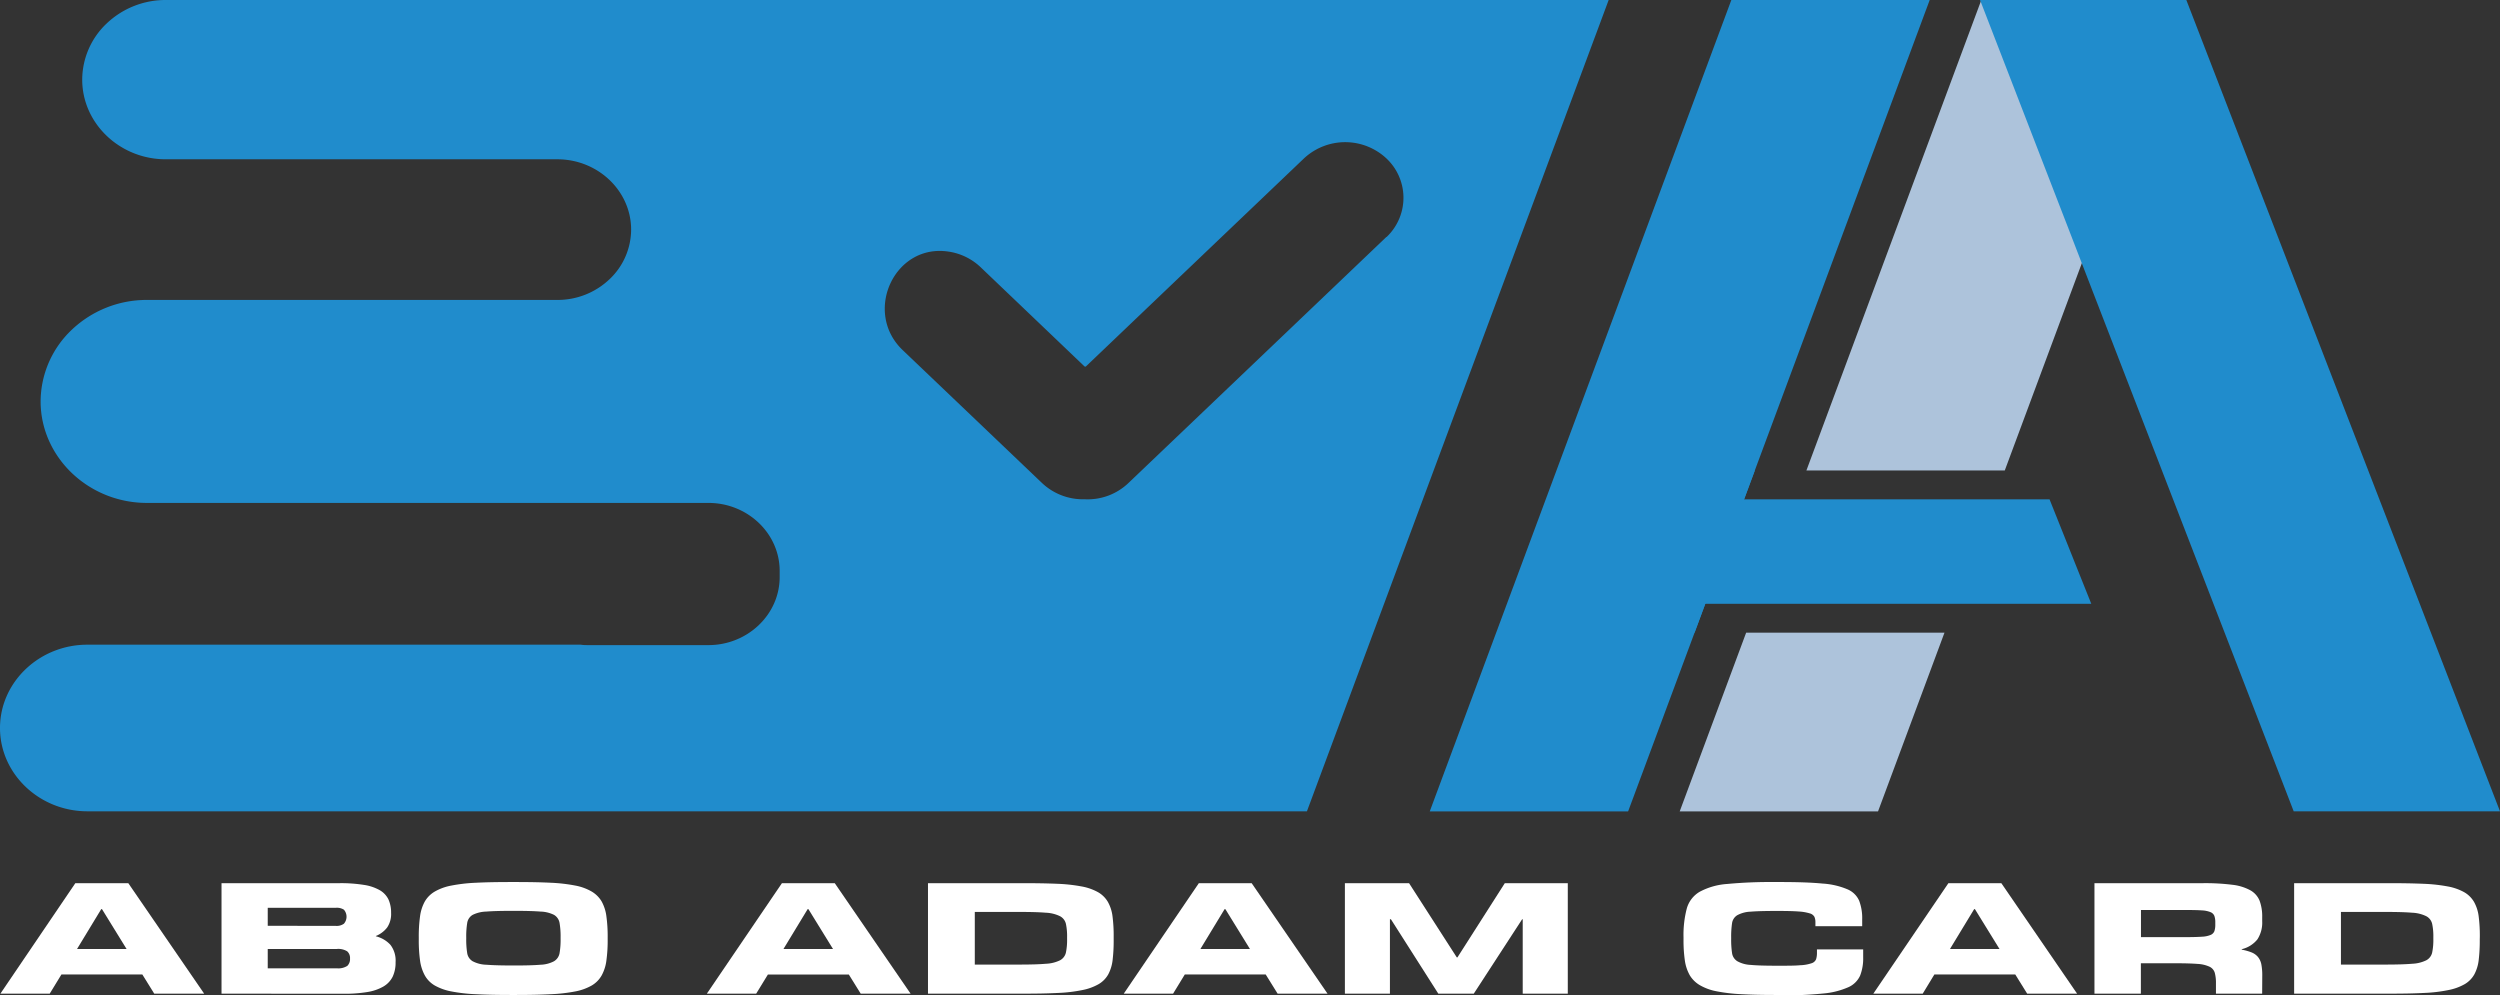 <svg xmlns="http://www.w3.org/2000/svg" viewBox="0 0 763.24 303.76"><rect x="0" y="0" width="763.24" height="303.76" fill="#333333" stroke="none"/><defs><style>.cls-1{fill:#adc3db;}.cls-2{fill:#208ccc;}.cls-3{isolation:isolate;}.cls-4{fill:#fff;}</style></defs><g id="Layer_2" data-name="Layer 2"><g id="Layer_1-2" data-name="Layer 1"><polygon class="cls-1" points="533.09 193.16 593.64 193.16 573.36 247.71 512.81 247.71 533.09 193.16"/><polygon class="cls-1" points="665.45 0 638.02 73.77 612.05 143.63 551.49 143.63 604.89 0 665.45 0"/><polygon class="cls-2" points="589.13 0 535.74 143.63 517.34 193.16 497.06 247.71 436.5 247.71 528.57 0 589.13 0"/><path class="cls-2" d="M50.59,0a26.09,26.09,0,0,0-18,7.14A23.72,23.72,0,0,0,25.1,24.31c0,13.38,11.49,24.32,25.5,24.32H170.16c12.38,0,22.52,9.65,22.52,21.47a20.92,20.92,0,0,1-6.62,15.17,23,23,0,0,1-15.9,6.3H44.86a33.18,33.18,0,0,0-22.94,9.1,30.29,30.29,0,0,0-9.52,21.87c0,17,14.6,31,32.46,31H216.28c12,0,21.75,9.34,21.75,20.76v1.89c0,11.42-9.79,20.76-21.75,20.76H179.77c-.83,0-1.66,0-2.49-.13H26.69C12,196.81,0,208.26,0,222.25H0c0,14,12,25.44,26.69,25.44H399l20.28-54.55,18.41-49.52L491.12,0ZM423.26,72.34l-42.7,40.74-36.08,34.41a18,18,0,0,1-13.18,4.94h-.65a18.18,18.18,0,0,1-12.56-5l-42.52-40.56c-12.1-11.55-2.57-32.56,14-30.06a18,18,0,0,1,9.75,4.71l31.77,30.34a.37.37,0,0,0,.45,0l27.35-26.1,39.21-37.4a18.44,18.44,0,0,1,25.16,0A16.48,16.48,0,0,1,424,71.67q-.33.36-.69.69Z"/><polygon class="cls-2" points="763.24 247.7 700.26 247.7 604.5 0 667.48 0 763.24 247.7"/><polygon class="cls-2" points="535.74 143.63 517.34 193.16 512.81 193.16 512.81 143.63 535.74 143.63"/><polygon class="cls-2" points="638.46 184.34 505.78 184.34 505.78 152.45 625.72 152.45 638.46 184.34"/><g class="cls-3"><path class="cls-4" d="M62.33,303.36H47.09l-3.63-5.85H18.75l-3.57,5.85H.12L23,269.63H39.17ZM38.64,289.72l-7.5-12.16H30.9l-7.38,12.16Z"/><path class="cls-4" d="M67.63,303.36V269.63h36a44.75,44.75,0,0,1,7.44.52,14,14,0,0,1,4.88,1.63,6.64,6.64,0,0,1,2.65,2.83,9.66,9.66,0,0,1,.8,4.09,7.34,7.34,0,0,1-1.19,4.44,8.23,8.23,0,0,1-3.45,2.61v.1a8.89,8.89,0,0,1,4.43,2.6,7.85,7.85,0,0,1,1.58,5.29,10.07,10.07,0,0,1-.89,4.44,7.19,7.19,0,0,1-2.83,3,14.31,14.31,0,0,1-4.94,1.69,42.89,42.89,0,0,1-7.23.52Zm34.88-20.69A3.77,3.77,0,0,0,105,282a3.26,3.26,0,0,0,0-4.27,4,4,0,0,0-2.41-.59H81.74v5.5Zm.3,12.95a5.07,5.07,0,0,0,3.22-.74,2.87,2.87,0,0,0,.83-2.24,2.71,2.71,0,0,0-.86-2.2,5.17,5.17,0,0,0-3.19-.72H81.74v5.9Z"/><path class="cls-4" d="M155.79,303.76c-4,0-7.55-.08-10.5-.23a50.05,50.05,0,0,1-7.53-.86,16.43,16.43,0,0,1-5.06-1.82,8.16,8.16,0,0,1-3-3.05,13,13,0,0,1-1.46-4.56,44.77,44.77,0,0,1-.39-6.35v-.79a44.68,44.68,0,0,1,.39-6.35,12.77,12.77,0,0,1,1.46-4.54,8.46,8.46,0,0,1,3-3,15.92,15.92,0,0,1,5.06-1.84,49.92,49.92,0,0,1,7.53-.87c3-.15,6.46-.22,10.5-.22h1.85q6.08,0,10.51.22a50.24,50.24,0,0,1,7.53.87,15.63,15.63,0,0,1,5,1.84,8.61,8.61,0,0,1,3,3,12.57,12.57,0,0,1,1.45,4.54,44.68,44.68,0,0,1,.39,6.35v.79a44.77,44.77,0,0,1-.39,6.35,12.75,12.75,0,0,1-1.45,4.56,8.3,8.3,0,0,1-3,3.05,16.13,16.13,0,0,1-5,1.82,50.37,50.37,0,0,1-7.53.86q-4.44.23-10.51.23Zm1.49-9q5,0,7.71-.23a9.45,9.45,0,0,0,4.14-1.06,3.61,3.61,0,0,0,1.7-2.46,24.21,24.21,0,0,0,.32-4.44v-.39a24.35,24.35,0,0,0-.32-4.42,3.57,3.57,0,0,0-1.7-2.46,9.91,9.91,0,0,0-4.14-1q-2.76-.22-7.71-.22h-1.07q-4.94,0-7.74.22a10,10,0,0,0-4.16,1,3.45,3.45,0,0,0-1.67,2.46,25.62,25.62,0,0,0-.3,4.42v.39a25.48,25.48,0,0,0,.3,4.44,3.49,3.49,0,0,0,1.67,2.46,9.51,9.51,0,0,0,4.16,1.06q2.81.22,7.74.23Z"/><path class="cls-4" d="M278,303.36H262.77l-3.63-5.85h-24.7l-3.58,5.85H215.8l22.92-33.73h16.13Zm-23.69-13.64-7.5-12.16h-.24l-7.38,12.16Z"/><path class="cls-4" d="M340,286.94a49.72,49.72,0,0,1-.32,6.13,12.24,12.24,0,0,1-1.34,4.41,8,8,0,0,1-2.89,2.95,16.09,16.09,0,0,1-4.91,1.81,45.83,45.83,0,0,1-7.5.9q-4.47.23-10.6.22H283.31V269.63h29.11q6,0,10.42.19a50.26,50.26,0,0,1,7.44.82,16.2,16.2,0,0,1,4.94,1.74,8.19,8.19,0,0,1,3,2.95,12,12,0,0,1,1.43,4.44A46.48,46.48,0,0,1,340,286Zm-28.63,7.54q5.06,0,7.95-.25a10.82,10.82,0,0,0,4.31-1.06,3.57,3.57,0,0,0,1.79-2.36,18.84,18.84,0,0,0,.36-4.12v-.59a18.2,18.2,0,0,0-.36-4.05,3.54,3.54,0,0,0-1.79-2.33,10.8,10.8,0,0,0-4.31-1.07q-2.9-.24-7.95-.24H297.6v16.07Z"/><path class="cls-4" d="M405.29,303.36H390.05l-3.63-5.85H361.71l-3.57,5.85H343.08L366,269.63h16.13ZM381.6,289.72l-7.5-12.16h-.24l-7.38,12.16Z"/><path class="cls-4" d="M478.64,303.36H464.88V280.64h-.17l-14.77,22.72H439.11l-14.47-22.72h-.3v22.72H410.59V269.63h19.59l14.58,22.67h.18l14.47-22.67h19.23Z"/><path class="cls-4" d="M541.68,303.76c-3.93,0-7.35-.09-10.27-.25a51.3,51.3,0,0,1-7.44-.89,16.15,16.15,0,0,1-5-1.84,8.79,8.79,0,0,1-3.07-3,12.78,12.78,0,0,1-1.52-4.54,43.08,43.08,0,0,1-.41-6.35v-.74a31.81,31.81,0,0,1,1-8.79,8.6,8.6,0,0,1,3.93-5.1,20.68,20.68,0,0,1,8.42-2.39,141.39,141.39,0,0,1,14.41-.59h1.9q7.92,0,12.8.47a23.16,23.16,0,0,1,7.56,1.74,6.76,6.76,0,0,1,3.6,3.49,15,15,0,0,1,.93,5.71v2.08H554.24v-1.19a4.07,4.07,0,0,0-.3-1.66,2.27,2.27,0,0,0-1.43-1.07,14.37,14.37,0,0,0-3.33-.57q-2.2-.17-6-.17H542.1q-5,0-7.65.22a9.2,9.2,0,0,0-4.05,1.07,3.41,3.41,0,0,0-1.61,2.45,28,28,0,0,0-.27,4.4v.39a27.45,27.45,0,0,0,.27,4.34,3.49,3.49,0,0,0,1.61,2.48,9.14,9.14,0,0,0,4.05,1.12q2.7.25,7.65.25h1.07c2.73,0,4.88,0,6.43-.15a12.12,12.12,0,0,0,3.45-.6,2.17,2.17,0,0,0,1.4-1.24,6.42,6.42,0,0,0,.26-2v-1h14.11v2.43a14.47,14.47,0,0,1-.92,5.55,7.07,7.07,0,0,1-3.63,3.58,24.07,24.07,0,0,1-7.65,1.91,118.72,118.72,0,0,1-13,.57Z"/><path class="cls-4" d="M634.13,303.36H618.89l-3.63-5.85H590.55L587,303.36H571.92l22.92-33.73H611Zm-23.69-13.64-7.5-12.16h-.24l-7.38,12.16Z"/><path class="cls-4" d="M690.63,303.36H676.52v-3.13a11.77,11.77,0,0,0-.36-3.24,3,3,0,0,0-1.61-1.86,9.86,9.86,0,0,0-3.63-.85q-2.38-.19-6.43-.2H653.6v9.28H639.43V269.63h33.1a66.71,66.71,0,0,1,9,.49,14.91,14.91,0,0,1,5.54,1.71,6.43,6.43,0,0,1,2.79,3.2,13.69,13.69,0,0,1,.78,5v1.19a9.41,9.41,0,0,1-1.46,5.56,8.67,8.67,0,0,1-4.79,3v.15a15.26,15.26,0,0,1,3.06.86,4.85,4.85,0,0,1,1.94,1.42,5.2,5.2,0,0,1,1,2.26,17.87,17.87,0,0,1,.27,3.39Zm-23-17.26c1.94,0,3.49-.05,4.64-.13a7.62,7.62,0,0,0,2.62-.54,2.07,2.07,0,0,0,1.16-1.17,6.14,6.14,0,0,0,.27-2v-.6a5.9,5.9,0,0,0-.27-2,2.07,2.07,0,0,0-1.16-1.17,7.83,7.83,0,0,0-2.62-.55c-1.15-.08-2.7-.12-4.64-.12h-14v8.29Z"/><path class="cls-4" d="M757.06,286.94a49.72,49.72,0,0,1-.32,6.13,12.24,12.24,0,0,1-1.34,4.41,8,8,0,0,1-2.89,2.95,16.09,16.09,0,0,1-4.91,1.81,46,46,0,0,1-7.5.9q-4.47.23-10.6.22H700.39V269.63H729.5q6,0,10.42.19a50.26,50.26,0,0,1,7.44.82,16.3,16.3,0,0,1,4.94,1.74,8.19,8.19,0,0,1,3,2.95,12,12,0,0,1,1.43,4.44,46.48,46.48,0,0,1,.35,6.23Zm-28.63,7.54q5.05,0,8-.25a10.82,10.82,0,0,0,4.31-1.06,3.57,3.57,0,0,0,1.79-2.36,18.84,18.84,0,0,0,.36-4.12v-.59a18.2,18.2,0,0,0-.36-4.05,3.54,3.54,0,0,0-1.79-2.33,10.8,10.8,0,0,0-4.31-1.07q-2.89-.24-8-.24H714.68v16.07Z"/></g></g></g></svg>